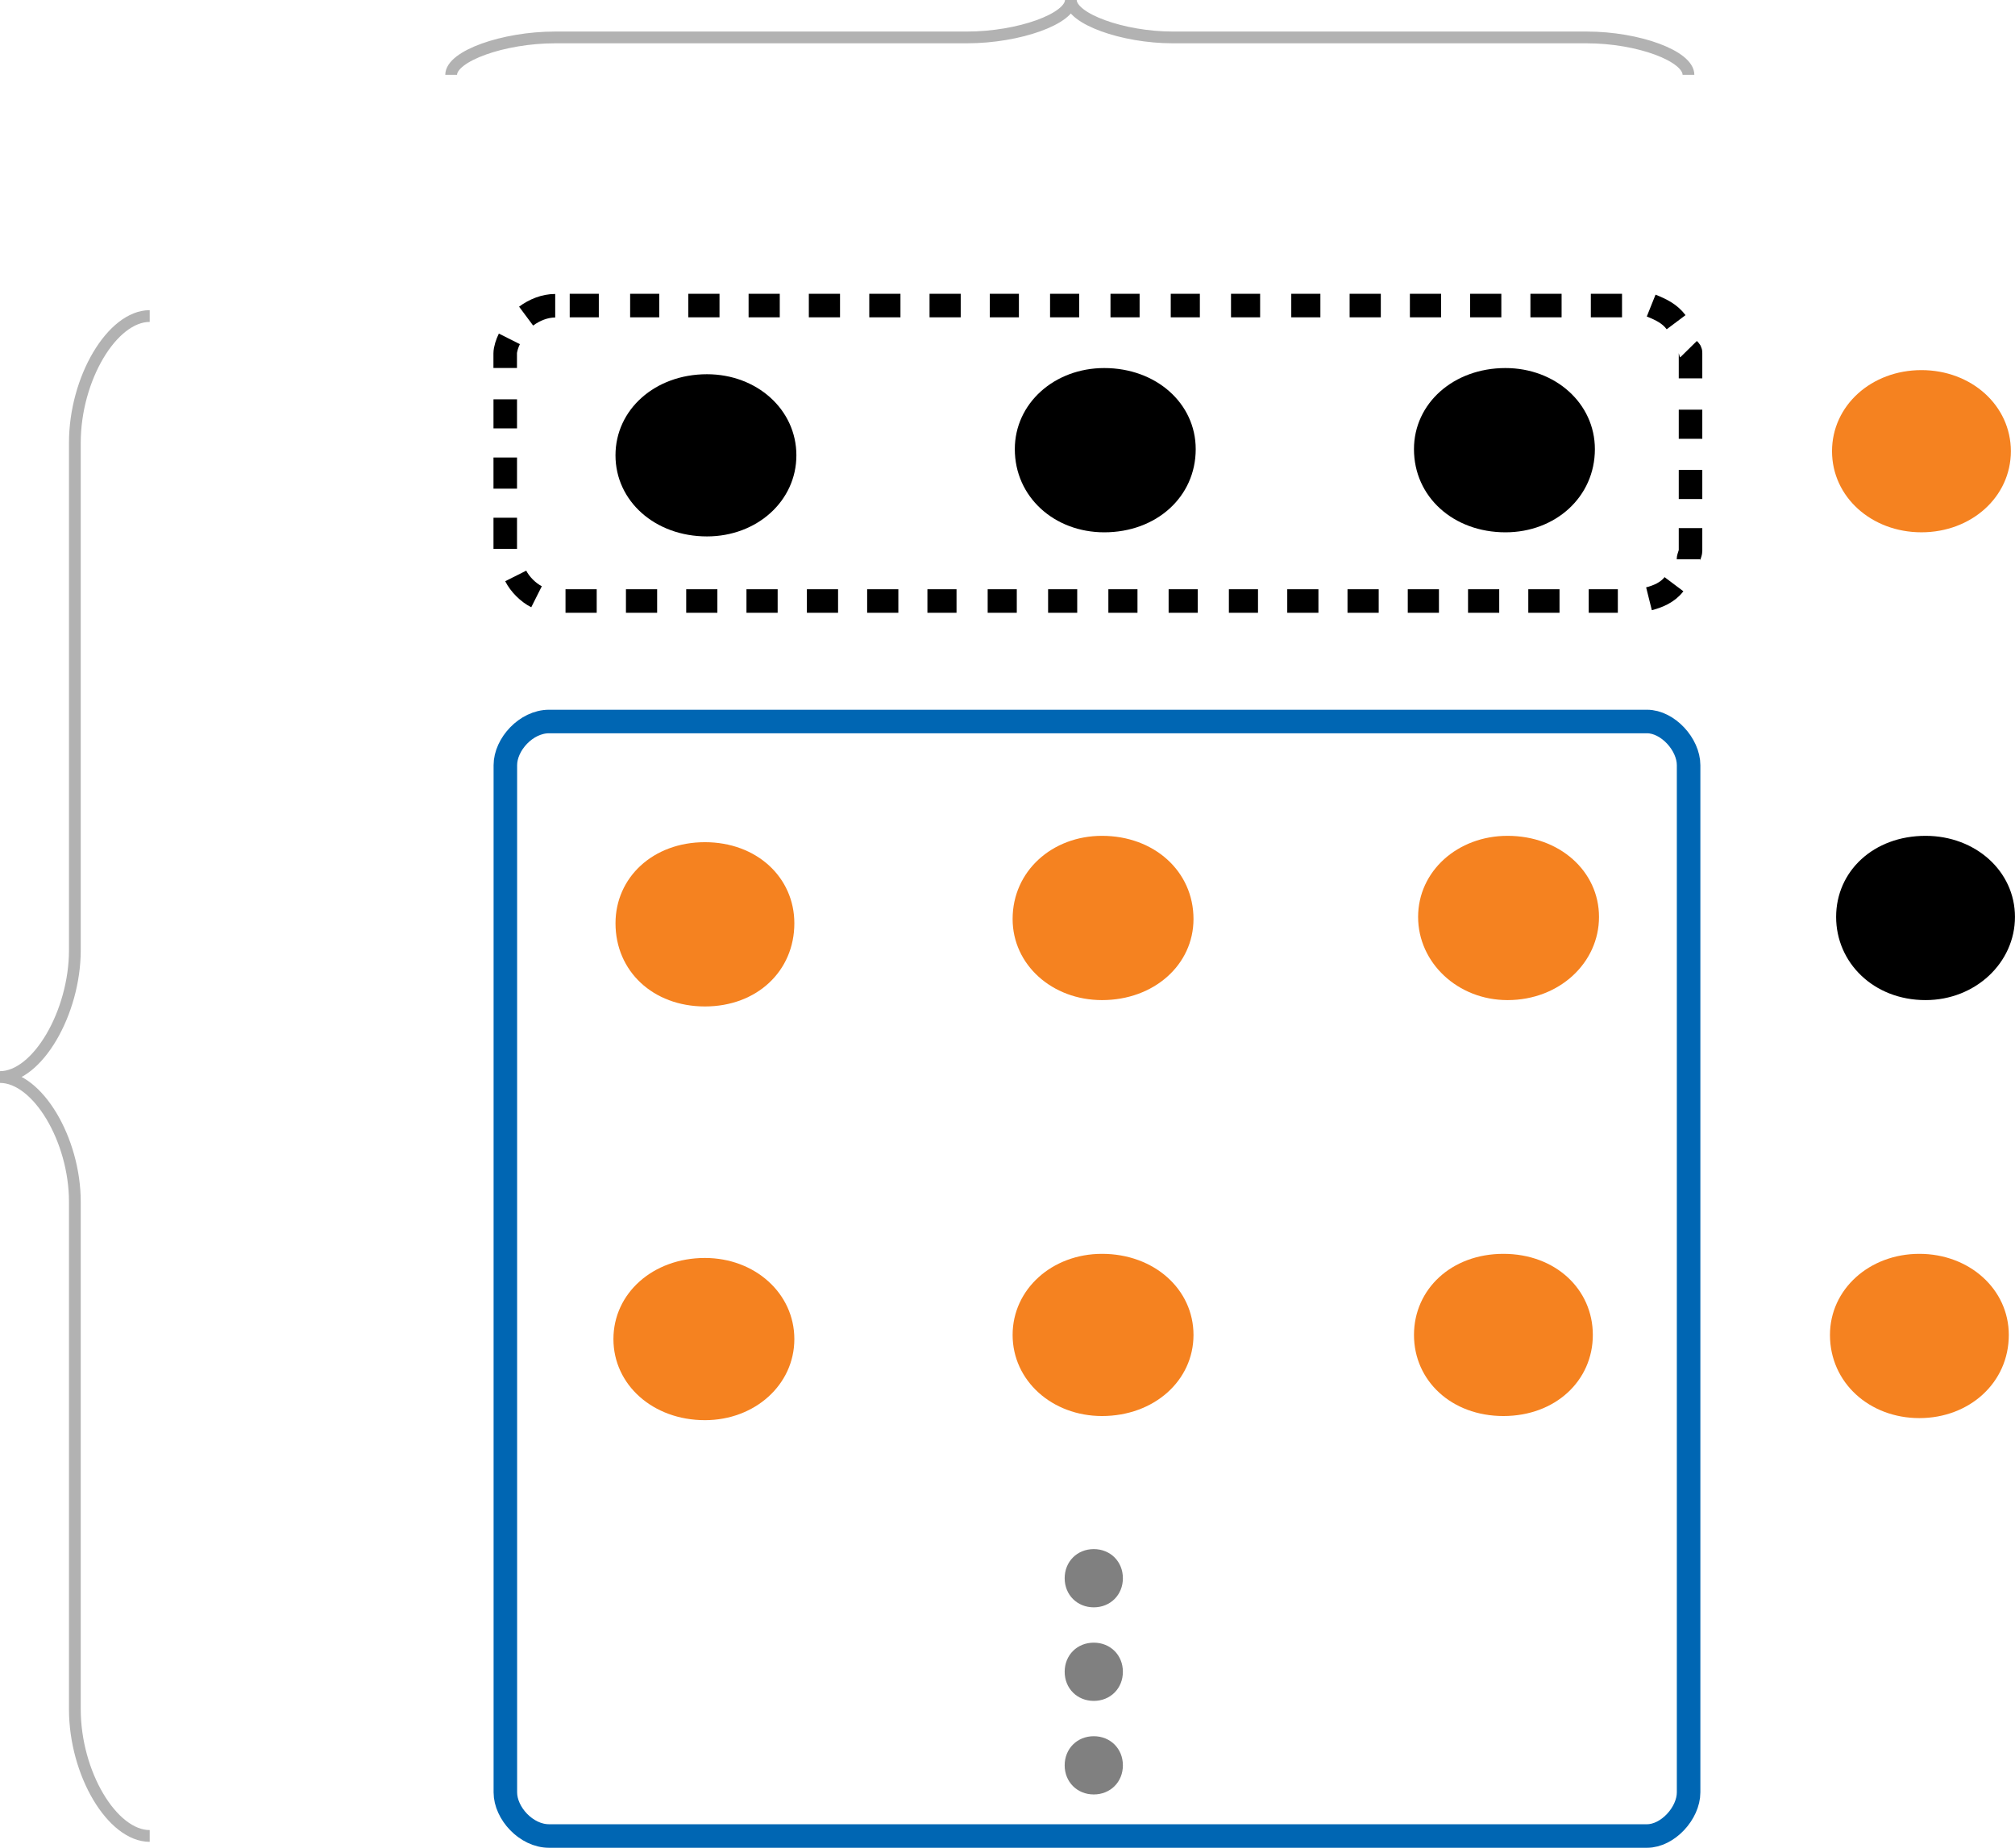 <?xml version="1.0" encoding="UTF-8"?>
<!-- Created with Inkscape (http://www.inkscape.org/) -->
<svg width="117.37" height="107.64" version="1.1" viewBox="0 0 117.37 107.64" xmlns="http://www.w3.org/2000/svg">
 <g transform="translate(-222.33 -102.88)">
  <g fill-rule="evenodd">
   <path d="m334.49 151.57c2.907 0 5.208 2.059 5.208 4.724 0 2.664-2.301 4.845-5.208 4.845-3.028 0-5.209-2.181-5.209-4.845 0-2.665 2.181-4.724 5.209-4.724"/>
   <path d="m310.14 151.57c3.029 0 5.329 2.059 5.329 4.724 0 2.664-2.3 4.845-5.329 4.845-2.907 0-5.208-2.181-5.208-4.845 0-2.665 2.301-4.724 5.208-4.724" fill="#f58220"/>
   <path d="m310.02 124.32c2.908 0 5.209 2.06 5.209 4.724 0 2.787-2.301 4.845-5.209 4.845-3.028 0-5.329-2.059-5.329-4.845 0-2.664 2.301-4.724 5.329-4.724"/>
   <path d="m334.25 124.44c2.907 0 5.209 2.059 5.209 4.724 0 2.664-2.303 4.724-5.209 4.724s-5.208-2.06-5.208-4.724c0-2.665 2.301-4.724 5.208-4.724" fill="#f58220"/>
   <path d="m286.52 151.57c3.028 0 5.329 2.059 5.329 4.845 0 2.664-2.301 4.724-5.329 4.724-2.907 0-5.207-2.06-5.207-4.724 0-2.787 2.3-4.845 5.207-4.845" fill="#f58220"/>
   <path d="m263.51 124.68c2.907 0 5.208 2.059 5.208 4.724s-2.301 4.724-5.208 4.724c-3.028 0-5.329-2.059-5.329-4.724s2.301-4.724 5.329-4.724"/>
   <path d="m263.39 151.94c3.028 0 5.209 2.059 5.209 4.724 0 2.785-2.181 4.845-5.209 4.845s-5.208-2.06-5.208-4.845c0-2.665 2.18-4.724 5.208-4.724" fill="#f58220"/>
   <path d="m286.65 124.32c3.028 0 5.328 2.06 5.328 4.724 0 2.787-2.3 4.845-5.328 4.845-2.908 0-5.209-2.059-5.209-4.845 0-2.664 2.301-4.724 5.209-4.724"/>
  </g>
  <g fill="#f58220" fill-rule="evenodd">
   <path d="m309.9 175.92c3.029 0 5.209 2.059 5.209 4.724s-2.18 4.724-5.209 4.724c-3.027 0-5.208-2.059-5.208-4.724s2.181-4.724 5.208-4.724"/>
   <path d="m334.13 175.92c2.908 0 5.209 2.059 5.209 4.724 0 2.785-2.301 4.845-5.209 4.845-2.907 0-5.208-2.06-5.208-4.845 0-2.665 2.301-4.724 5.208-4.724"/>
   <path d="m263.39 176.16c2.907 0 5.209 2.059 5.209 4.725 0 2.663-2.303 4.724-5.209 4.724-3.028 0-5.329-2.061-5.329-4.724 0-2.667 2.301-4.725 5.329-4.725"/>
   <path d="m286.52 175.92c3.028 0 5.329 2.059 5.329 4.724s-2.301 4.724-5.329 4.724c-2.907 0-5.207-2.059-5.207-4.724s2.3-4.724 5.207-4.724"/>
  </g>
  <g fill="#808080" fill-rule="evenodd">
   <path d="m286.04 204.02c0.969 0 1.696 0.727 1.696 1.696s-0.727 1.696-1.696 1.696c-0.968 0-1.695-0.727-1.695-1.696s0.727-1.696 1.695-1.696"/>
   <path d="m286.04 198.57c0.969 0 1.696 0.727 1.696 1.695 0 0.971-0.727 1.697-1.696 1.697-0.968 0-1.695-0.727-1.695-1.697 0-0.968 0.727-1.695 1.695-1.695"/>
   <path d="m286.04 193.12c0.969 0 1.696 0.727 1.696 1.696s-0.727 1.696-1.696 1.696c-0.968 0-1.695-0.727-1.695-1.696s0.727-1.696 1.695-1.696"/>
  </g>
  <g fill="none" stroke-linejoin="round" stroke-miterlimit="10">
   <path d="m231.05 121.29c-2.18 0-4.36 3.635-4.36 7.389v29.553c0 3.635-2.181 7.389-4.361 7.389 2.18 0 4.361 3.635 4.361 7.268v29.553c0 3.755 2.18 7.388 4.36 7.388" stroke="#b2b2b2" stroke-width=".685"/>
   <path d="m320.68 107.24c0-1.089-2.908-2.18-5.936-2.18h-24.103c-2.908 0-5.936-1.089-5.936-2.18 0 1.091-3.028 2.18-6.056 2.18h-23.984c-3.027 0-6.056 1.091-6.056 2.18" stroke="#b2b2b2" stroke-width=".685"/>
   <g stroke="#000" stroke-width="1.371">
    <path d="m254.67 120.69c-0.605 0-1.209 0.243-1.695 0.605"/>
    <path d="m252 122.62c-0.121 0.241-0.243 0.605-0.243 0.847v0.848"/>
    <path d="m251.76 126.14v1.695"/>
    <path d="m251.76 129.53v1.816"/>
    <path d="m251.76 133.04v1.816"/>
    <path d="m252.37 136.43c0.243 0.484 0.728 0.969 1.212 1.212"/>
    <path d="m255.27 137.89h1.817"/>
    <path d="m258.79 137.89h1.817"/>
    <path d="m262.3 137.89h1.816"/>
    <path d="m265.81 137.89h1.817"/>
    <path d="m269.33 137.89h1.816"/>
    <path d="m272.84 137.89h1.817"/>
    <path d="m276.35 137.89h1.696"/>
    <path d="m279.86 137.89h1.696"/>
    <path d="m283.38 137.89h1.696"/>
    <path d="m286.89 137.89h1.696"/>
    <path d="m290.4 137.89h1.695"/>
    <path d="m293.91 137.89h1.696"/>
    <path d="m297.31 137.89h1.816"/>
    <path d="m300.82 137.89h1.817"/>
    <path d="m304.33 137.89h1.816"/>
    <path d="m307.84 137.89h1.817"/>
    <path d="m311.35 137.89h1.819"/>
    <path d="m314.87 137.89h1.696"/>
    <path d="m318.38 137.76c0.485-0.121 1.091-0.364 1.455-0.849"/>
    <path d="m320.68 135.46c0-0.121 0.12-0.363 0.12-0.484v-1.332"/>
    <path d="m320.8 131.95v-1.696"/>
    <path d="m320.8 128.44v-1.696"/>
    <path d="m320.8 124.92v-1.453c0-0.121 0-0.121-0.12-0.243"/>
    <path d="m319.96 121.65c-0.364-0.485-0.849-0.727-1.453-0.969"/>
    <path d="m316.81 120.68h-1.817"/>
    <path d="m313.29 120.68h-1.816"/>
    <path d="m309.78 120.68h-1.817"/>
    <path d="m306.27 120.68h-1.817"/>
    <path d="m302.76 120.68h-1.817"/>
    <path d="m299.24 120.68h-1.696"/>
    <path d="m295.73 120.68h-1.696"/>
    <path d="m292.22 120.68h-1.696"/>
    <path d="m288.71 120.68h-1.696"/>
    <path d="m285.19 120.68h-1.696"/>
    <path d="m281.68 120.68h-1.696"/>
    <path d="m278.29 120.68h-1.816"/>
    <path d="m274.78 120.68h-1.817"/>
    <path d="m271.26 120.68h-1.817"/>
    <path d="m267.75 120.68h-1.816"/>
    <path d="m264.24 120.68h-1.817"/>
    <path d="m260.73 120.68h-1.696"/>
    <path d="m257.21 120.68h-1.695"/>
   </g>
   <path d="m254.31 144.91c-1.332 0-2.544 1.333-2.544 2.544v59.836c0 1.212 1.212 2.543 2.544 2.543h63.955c1.211 0 2.423-1.331 2.423-2.543v-59.836c0-1.211-1.212-2.544-2.423-2.544z" stroke="#0066b3" stroke-width="1.371"/>
  </g>
 </g>
</svg>

